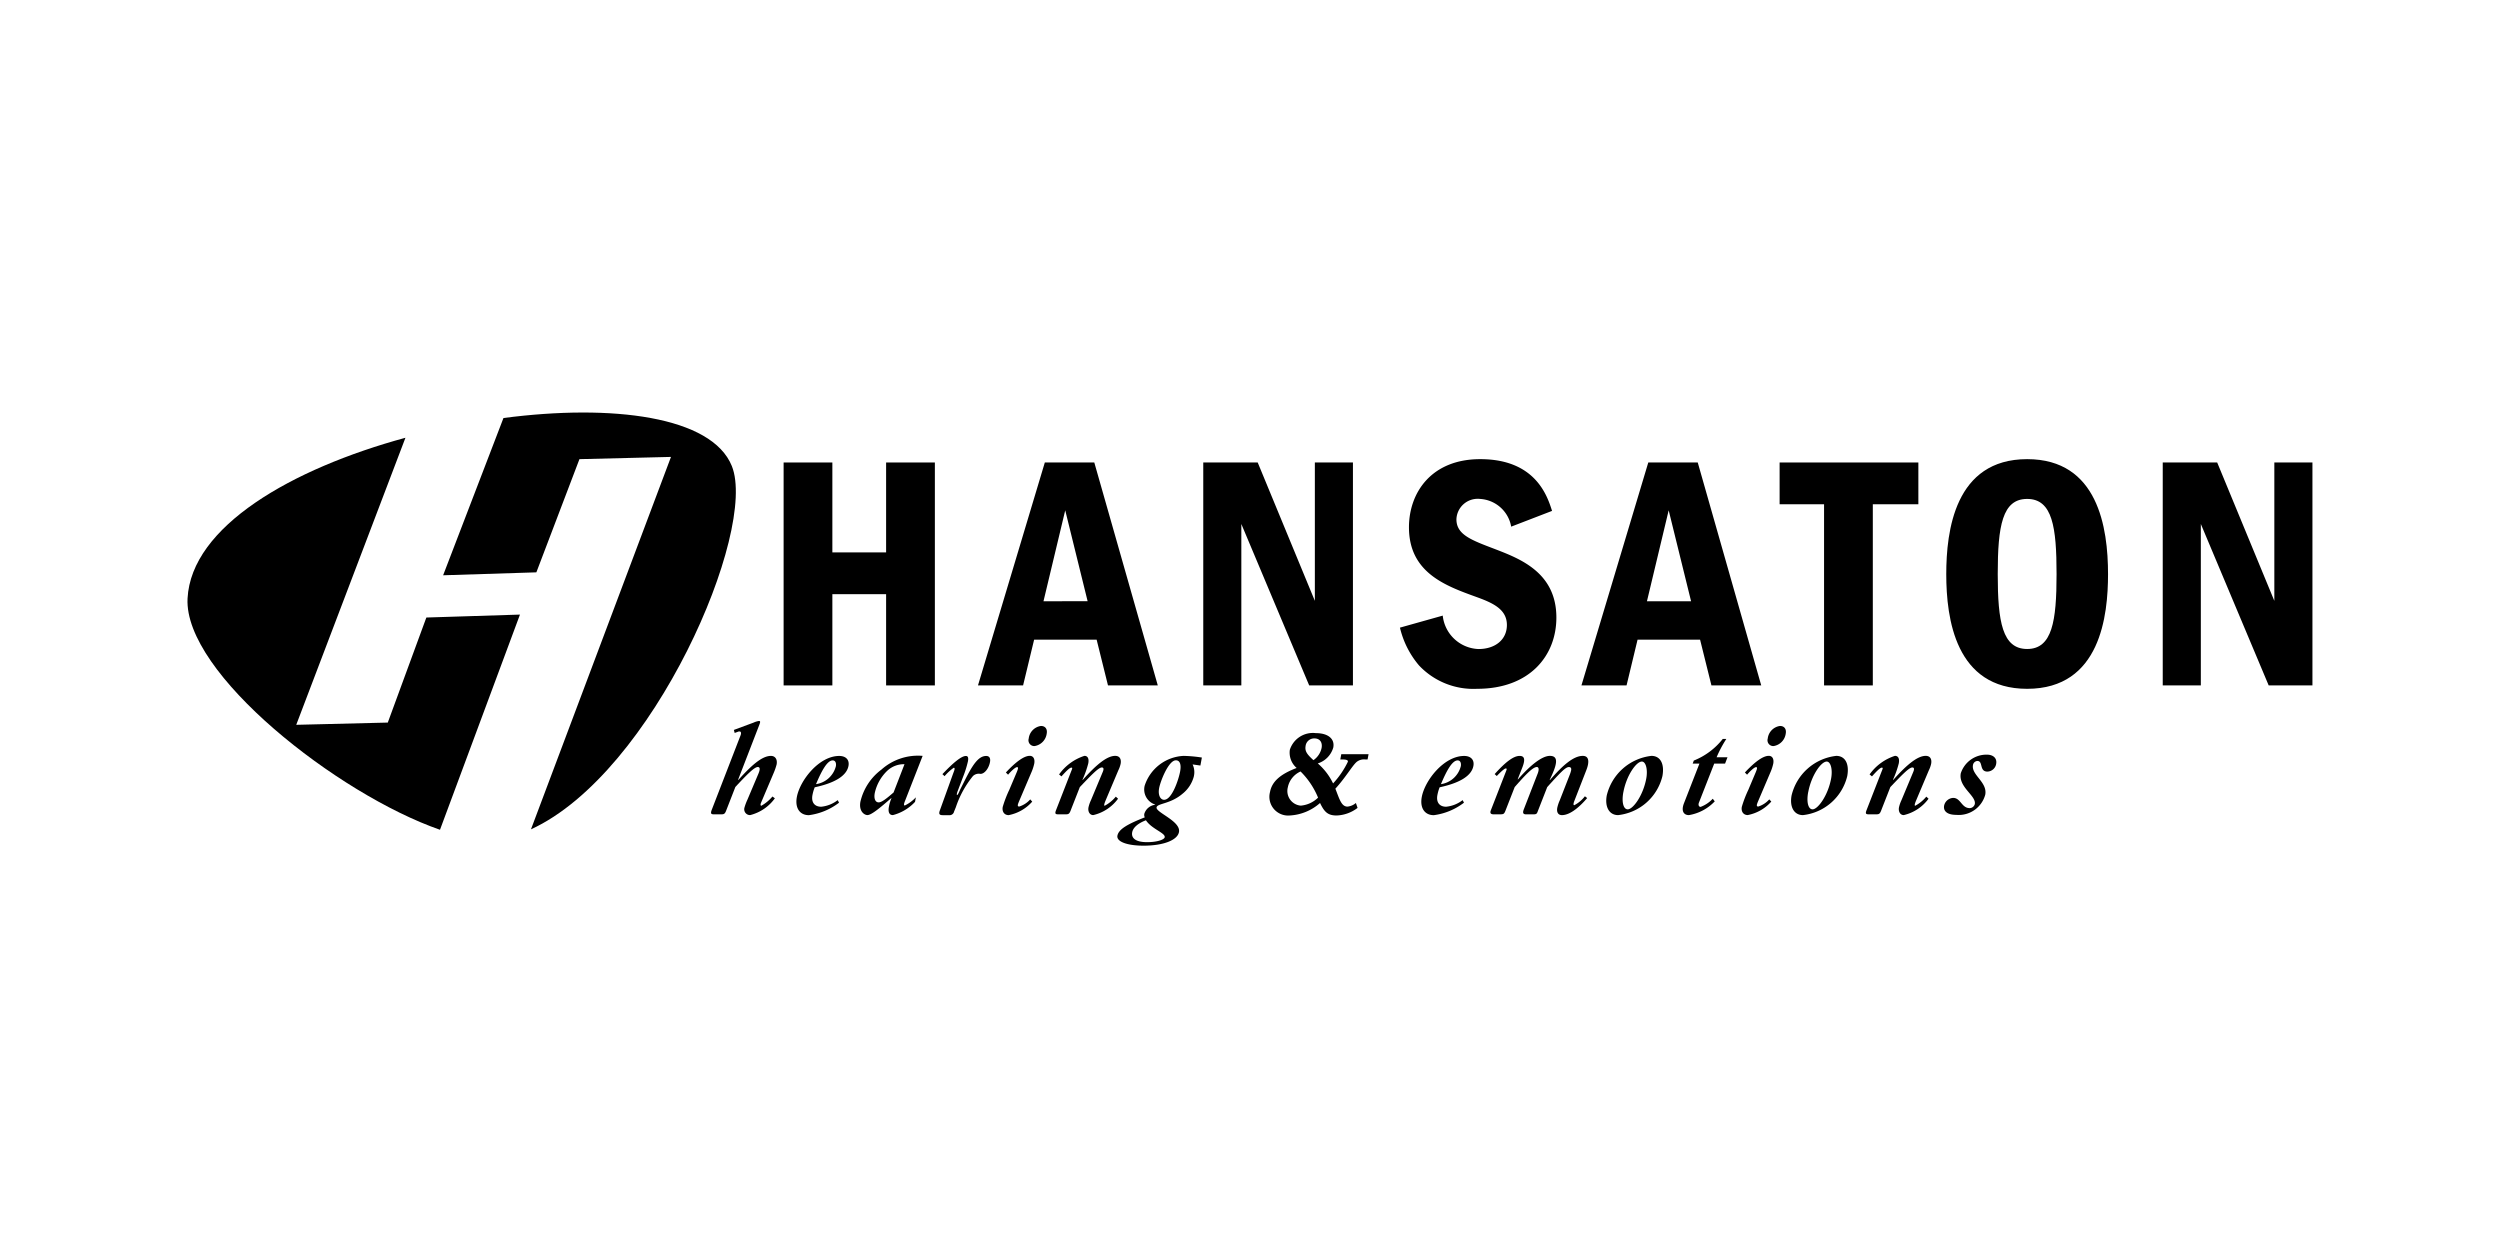 <svg xmlns="http://www.w3.org/2000/svg" width="200" height="100" viewBox="0 0 200 100"><g transform="translate(-164.393 -291.82)"><rect width="200" height="100" transform="translate(164.393 291.82)" fill="none"/><g transform="translate(152.566 -7.817)"><g transform="translate(26.826 332.639)"><path d="M107.227,7.974h-3.9v7.193h-4.3V7.974h-3.9V25.809h3.9v-7.3h4.3v7.3h3.9V7.974Z" transform="translate(-47.437 -3.977)"/><path d="M131.508,7.974,126.16,25.809h3.609l.883-3.663h5l.909,3.663h3.984l-5.08-17.835Zm-.107,11.1L133.14,11.8l1.792,7.273Z" transform="translate(-62.921 -3.977)" fill-rule="evenodd"/><path d="M162.116,7.974V25.809h3.046V12.894l5.428,12.915h3.5V7.974h-3.047v11.07l-4.572-11.07Z" transform="translate(-80.854 -3.977)"/><path d="M205.681,11.586c-.374-1.176-1.31-4.145-5.749-4.145-3.9,0-5.7,2.674-5.7,5.455,0,3.637,2.941,4.68,5.375,5.564,1.337.482,2.46.989,2.46,2.247,0,1.176-.936,1.925-2.272,1.925a2.99,2.99,0,0,1-2.861-2.674l-3.423.962a7.214,7.214,0,0,0,1.524,3.022,5.972,5.972,0,0,0,4.653,1.871c4.2,0,6.337-2.647,6.337-5.7,0-3.609-2.914-4.706-4.92-5.481-1.9-.722-3.076-1.15-3.076-2.379a1.7,1.7,0,0,1,1.768-1.638c.035,0,.07,0,.1.007a2.687,2.687,0,0,1,2.513,2.219l3.262-1.257Z" transform="translate(-96.514 -3.711)"/><path d="M227.82,7.974l-5.348,17.835h3.609l.882-3.663h5l.909,3.663h3.984l-5.08-17.835Zm-.107,11.1,1.738-7.273,1.792,7.273Z" transform="translate(-110.956 -3.977)" fill-rule="evenodd"/><path d="M254.1,7.974v3.342h3.556V25.809h3.9V11.316H265.2V7.974Z" transform="translate(-126.73 -3.977)"/><path d="M287.168,7.441c-5.8,0-6.471,5.776-6.471,9.2,0,3.583.749,9.173,6.471,9.173,5.883,0,6.471-5.909,6.471-9.173C293.639,12.923,292.837,7.441,287.168,7.441Zm0,3.182c2.032,0,2.353,2.273,2.353,6.015,0,3.77-.348,5.99-2.353,5.99-1.979,0-2.353-2.166-2.353-5.99C284.815,12.761,285.189,10.623,287.168,10.623Z" transform="translate(-139.995 -3.711)" fill-rule="evenodd"/><path d="M315.246,7.974V25.809h3.048V12.894l5.428,12.915h3.5V7.974h-3.048v11.07l-4.572-11.07Z" transform="translate(-157.226 -3.977)"/><path d="M25.278.44C33.973-.7,41.945.305,43.548,4.281c2.082,5.163-6.266,24.566-16.069,29.063L38.68,3.551l-7.324.179-3.446,9.055-7.459.235ZM.005,14.878C.3,9.113,8.329,4.5,17.437,2.018L8.7,24.983l7.324-.179L19.109,16.4l7.489-.235L20.2,33.38C12,30.526-.3,20.852.005,14.878Z" transform="translate(0)" fill-rule="evenodd"/><path d="M85.5,54.52c.936-1,1.52-1.6,1.8-1.6.176,0,.2.165.06.507l-.885,2.094a4.339,4.339,0,0,0-.24.639.466.466,0,0,0,.451.606,3.478,3.478,0,0,0,1.98-1.344l-.194-.143a3.262,3.262,0,0,1-.886.738c-.066,0-.1-.077-.017-.264l1-2.356a4.775,4.775,0,0,0,.237-.684c.076-.408-.115-.683-.457-.683-.728,0-1.6.8-2.607,1.928l-.018-.022,1.7-4.4c.066-.176.11-.3-.033-.3a1.569,1.569,0,0,0-.432.132l-1.574.584.065.243.177-.066c.129-.044.12-.055.209-.055.132,0,.15.143.086.309L83.621,56.33c-.128.331-.05.375.184.375H84.4c.21,0,.277-.067.36-.276l.74-1.9Z" transform="translate(-41.675 -24.56)"/><path d="M100.482,58.341a2.552,2.552,0,0,1-1.321.529c-.529,0-.805-.351-.7-.926a3.3,3.3,0,0,1,.183-.628c1.537-.331,2.543-.882,2.7-1.708.09-.485-.2-.8-.743-.8-1.609,0-3.139,1.95-3.387,3.284-.162.871.226,1.454.964,1.454a5.028,5.028,0,0,0,2.412-1l-.106-.2Zm-.146-2.71a1.928,1.928,0,0,1-1.589,1.433c.418-1,.883-1.9,1.335-1.9.21,0,.3.2.254.474Z" transform="translate(-48.465 -27.334)" fill-rule="evenodd"/><path d="M112.349,54.8a4.391,4.391,0,0,0-3.3,1.1,4.461,4.461,0,0,0-1.678,2.567c-.141.76.309,1.069.562,1.069.331,0,1.077-.639,1.9-1.353h.023a3.16,3.16,0,0,0-.206.694c-.078.419.031.661.318.661a3.672,3.672,0,0,0,1.772-1.058l.068-.363a3.066,3.066,0,0,1-.881.652c-.121,0-.067-.176.034-.419Zm-2.316,2.92c-.538.463-.943.8-1.2.8-.276,0-.4-.309-.311-.761a3.5,3.5,0,0,1,1.015-1.785,1.945,1.945,0,0,1,1.361-.507l-.869,2.248Z" transform="translate(-53.537 -27.332)" fill-rule="evenodd"/><path d="M120.41,56.422a3.842,3.842,0,0,1,.731-.672c.143,0,.03.254-.036.43l-1.068,2.964c-.113.309-.05.4.235.4h.5a.364.364,0,0,0,.395-.287l.143-.351a7.918,7.918,0,0,1,1.366-2.49.678.678,0,0,1,.606-.176c.32,0,.664-.43.76-.948.057-.308-.053-.485-.307-.485-.639,0-1.111.761-1.741,2.017l-.333.661c-.15.341-.2.441-.247.441s-.03-.077.008-.221l.455-1.2a8.3,8.3,0,0,0,.4-1.267c.055-.3,0-.43-.163-.43-.374,0-1.056.584-1.879,1.454l.178.165Z" transform="translate(-59.841 -27.332)"/><path d="M132.3,55.9a1.963,1.963,0,0,1-.878.573c-.165,0-.143-.121-.006-.441l.957-2.248a3.83,3.83,0,0,0,.247-.739c.07-.374-.071-.628-.357-.628-.419,0-1.044.4-1.912,1.333l.176.176c.254-.3.586-.606.719-.606s.067.176-.017.385l-.612,1.445A9.268,9.268,0,0,0,130.1,56.5c-.072.385.131.661.473.661a3.362,3.362,0,0,0,1.886-1.08L132.3,55.9Zm-.12-4.87a.464.464,0,0,0,.46.606,1.162,1.162,0,0,0,.977-.992c.07-.374-.117-.617-.458-.617a1.146,1.146,0,0,0-.98,1Z" transform="translate(-64.88 -24.952)" fill-rule="evenodd"/><path d="M140.474,57.29c.834-.871,1.481-1.565,1.754-1.565.143,0,.178.11.078.351l-.952,2.281a2.72,2.72,0,0,0-.193.562c-.063.341.106.617.381.617a3.42,3.42,0,0,0,1.984-1.311l-.178-.165a3.022,3.022,0,0,1-.885.727c-.088,0-.031-.187.086-.463l1-2.369a2.261,2.261,0,0,0,.184-.518c.074-.4-.091-.64-.433-.64-.606,0-1.422.595-2.6,1.928l-.018-.022a7.6,7.6,0,0,0,.464-1.312c.07-.374-.044-.595-.308-.595a4,4,0,0,0-2.029,1.488l.192.154c.432-.485.671-.7.792-.7s.057.11-.026.32L138.582,59.1c-.121.3-.092.375.162.375h.584c.265,0,.317-.045.451-.419l.691-1.763Z" transform="translate(-69.082 -27.33)"/><path d="M154.518,56.432a1.441,1.441,0,0,0-.1-.948l.623.089.118-.64a11.04,11.04,0,0,0-1.454-.132,3.444,3.444,0,0,0-3.12,2.38,1.263,1.263,0,0,0,.833,1.51l0,.022a1.037,1.037,0,0,0-.858.705.429.429,0,0,0,.033.3c-1.344.529-2.091.937-2.19,1.466-.088.474.765.8,2.1.8,1.575,0,2.707-.441,2.825-1.091.162-.871-1.869-1.565-1.793-1.972.061-.331,1.083-.254,2.063-1.08a2.621,2.621,0,0,0,.923-1.411Zm-2.779.959c.1-.562.757-2.237,1.341-2.237.32,0,.446.33.339.9-.119.639-.652,2.259-1.279,2.259-.319,0-.5-.408-.4-.926Zm.451,3.912c-.041.22-.669.4-1.418.4-.849,0-1.281-.287-1.186-.793.07-.374.464-.716,1.1-.958.444.694,1.564,1.014,1.5,1.353Z" transform="translate(-74.009 -27.332)" fill-rule="evenodd"/><path d="M179.587,56.759a1.207,1.207,0,0,1-.671.287c-.485,0-.639-.595-.968-1.433.8-.871,1.37-1.862,1.7-2.138a.941.941,0,0,1,.7-.2h.176l.078-.419h-2.182l-.078.419h.132c.374,0,.5.055.472.187a7.045,7.045,0,0,1-1.181,1.73,4.938,4.938,0,0,0-1.224-1.6,1.879,1.879,0,0,0,1.241-1.278c.129-.695-.427-1.146-1.4-1.146a1.937,1.937,0,0,0-2.077,1.333,1.615,1.615,0,0,0,.545,1.454c-1.315.5-1.977,1.091-2.132,1.928a1.5,1.5,0,0,0,1.58,1.874,3.965,3.965,0,0,0,2.424-1c.348.738.64,1,1.323,1a2.924,2.924,0,0,0,1.678-.607l-.136-.4Zm-5.434-1.3a1.777,1.777,0,0,1,1.01-1.223,6.318,6.318,0,0,1,1.4,2.094,2.248,2.248,0,0,1-1.386.639,1.174,1.174,0,0,1-1.02-1.51Zm1.413-3.273a.693.693,0,0,1,.706-.595c.43,0,.659.309.573.771a1.585,1.585,0,0,1-.652.97c-.489-.451-.707-.705-.625-1.146Z" transform="translate(-86.117 -25.52)" fill-rule="evenodd"/><path d="M200.223,58.341a2.556,2.556,0,0,1-1.321.529c-.529,0-.805-.351-.7-.926a3.258,3.258,0,0,1,.182-.628c1.538-.331,2.544-.882,2.7-1.708.09-.485-.2-.8-.743-.8-1.608,0-3.139,1.95-3.387,3.284-.162.871.226,1.454.964,1.454a5.028,5.028,0,0,0,2.412-1l-.106-.2Zm-.147-2.71a1.928,1.928,0,0,1-1.588,1.433c.418-1,.883-1.9,1.335-1.9.21,0,.3.2.254.474Z" transform="translate(-98.211 -27.334)" fill-rule="evenodd"/><path d="M215.507,58.029a2.622,2.622,0,0,1-.849.716c-.1,0-.071-.154.015-.374l.948-2.436c.254-.652.222-1.135-.285-1.135-.727,0-1.577.716-2.63,1.939l-.018-.022c.569-1.168.774-1.918.014-1.918-.628,0-1.584.761-2.553,1.884l-.018-.022.355-.9c.251-.629.222-.959-.2-.959-.474,0-1.1.451-2,1.454l.17.154c.287-.3.609-.606.719-.606s.072.088.027.209l-1.222,3.141c-.083.209-.016.32.205.32h.561c.265,0,.306-.045.408-.3l.736-1.884c.809-.915,1.432-1.6,1.773-1.6.154,0,.184.2.074.5l-1.12,2.887c-.125.32-.019.4.191.4h.573c.276,0,.288-.067.375-.3l.736-1.884c1.011-1.113,1.454-1.6,1.729-1.6.154,0,.215.088.182.264a2.255,2.255,0,0,1-.107.342l-.8,2.05a3.115,3.115,0,0,0-.2.595c-.07.374.077.595.374.595.529,0,1.228-.441,2.017-1.366l-.183-.143Z" transform="translate(-103.712 -27.331)"/><path d="M226.471,57.963c-.172.925.2,1.575.908,1.575a4.11,4.11,0,0,0,3.544-3.119c.182-.98-.162-1.62-.878-1.62a4.157,4.157,0,0,0-3.574,3.163ZM227.8,57.7c.248-1.333,1.027-2.446,1.479-2.446.32,0,.487.639.351,1.366-.254,1.366-1.063,2.456-1.481,2.456-.351,0-.5-.584-.351-1.377Z" transform="translate(-112.929 -27.331)" fill-rule="evenodd"/><path d="M241.153,54.069h.871l.193-.507h-.871a9.547,9.547,0,0,1,.779-1.466h-.287a5.573,5.573,0,0,1-2.316,1.73l-.089.242h.54l-1.242,3.185c-.236.618-.009.937.4.937a3.673,3.673,0,0,0,2.067-1.1l-.159-.21a2.583,2.583,0,0,1-.969.652c-.143,0-.214-.154-.133-.351l1.217-3.108Z" transform="translate(-119.017 -25.983)" fill-rule="evenodd"/><path d="M250.252,55.9a1.966,1.966,0,0,1-.878.573c-.165,0-.143-.121-.007-.441l.957-2.248a3.832,3.832,0,0,0,.247-.739c.07-.374-.071-.628-.357-.628-.419,0-1.043.4-1.912,1.333l.176.176c.254-.3.586-.606.719-.606s.066.176-.017.385l-.609,1.445a9.268,9.268,0,0,0-.514,1.344c-.072.385.131.661.473.661a3.362,3.362,0,0,0,1.886-1.08l-.165-.176Zm-.12-4.87a.464.464,0,0,0,.46.606,1.162,1.162,0,0,0,.977-.992c.07-.374-.116-.617-.458-.617a1.146,1.146,0,0,0-.98,1Z" transform="translate(-123.71 -24.952)" fill-rule="evenodd"/><path d="M255.969,57.963c-.172.925.2,1.575.909,1.575a4.11,4.11,0,0,0,3.543-3.119c.182-.98-.162-1.62-.878-1.62a4.156,4.156,0,0,0-3.574,3.163ZM257.3,57.7c.248-1.333,1.028-2.446,1.479-2.446.32,0,.488.639.351,1.366-.254,1.366-1.063,2.456-1.482,2.456-.351,0-.5-.584-.351-1.377Z" transform="translate(-127.641 -27.331)" fill-rule="evenodd"/><path d="M269.83,57.29c.834-.871,1.481-1.565,1.754-1.565.143,0,.178.11.078.351l-.952,2.281a2.721,2.721,0,0,0-.193.562c-.063.341.106.617.381.617a3.422,3.422,0,0,0,1.985-1.311l-.179-.165a3.02,3.02,0,0,1-.884.727c-.088,0-.032-.187.086-.463l1-2.369a2.262,2.262,0,0,0,.184-.518c.074-.4-.09-.64-.433-.64-.606,0-1.422.595-2.6,1.928l-.018-.022a7.682,7.682,0,0,0,.464-1.312c.069-.374-.044-.595-.309-.595a4,4,0,0,0-2.028,1.488l.191.154c.432-.485.671-.7.792-.7s.057.11-.026.32L267.939,59.1c-.121.3-.092.375.162.375h.584c.265,0,.317-.045.451-.419l.691-1.763Z" transform="translate(-133.598 -27.33)"/><path d="M283.821,55.958a.731.731,0,0,0,.688-.616c.083-.437-.218-.739-.744-.739a2.162,2.162,0,0,0-2.086,1.49c-.211,1.109,1.25,1.792,1.122,2.464a.435.435,0,0,1-.4.324c-.672,0-.718-.818-1.334-.818a.784.784,0,0,0-.719.605c-.089.47.272.752.966.752a2.2,2.2,0,0,0,2.322-1.613c.191-1.008-1.134-1.579-.982-2.374a.386.386,0,0,1,.351-.325c.481,0,.129.852.812.852Z" transform="translate(-139.815 -27.233)"/></g></g></g></svg>